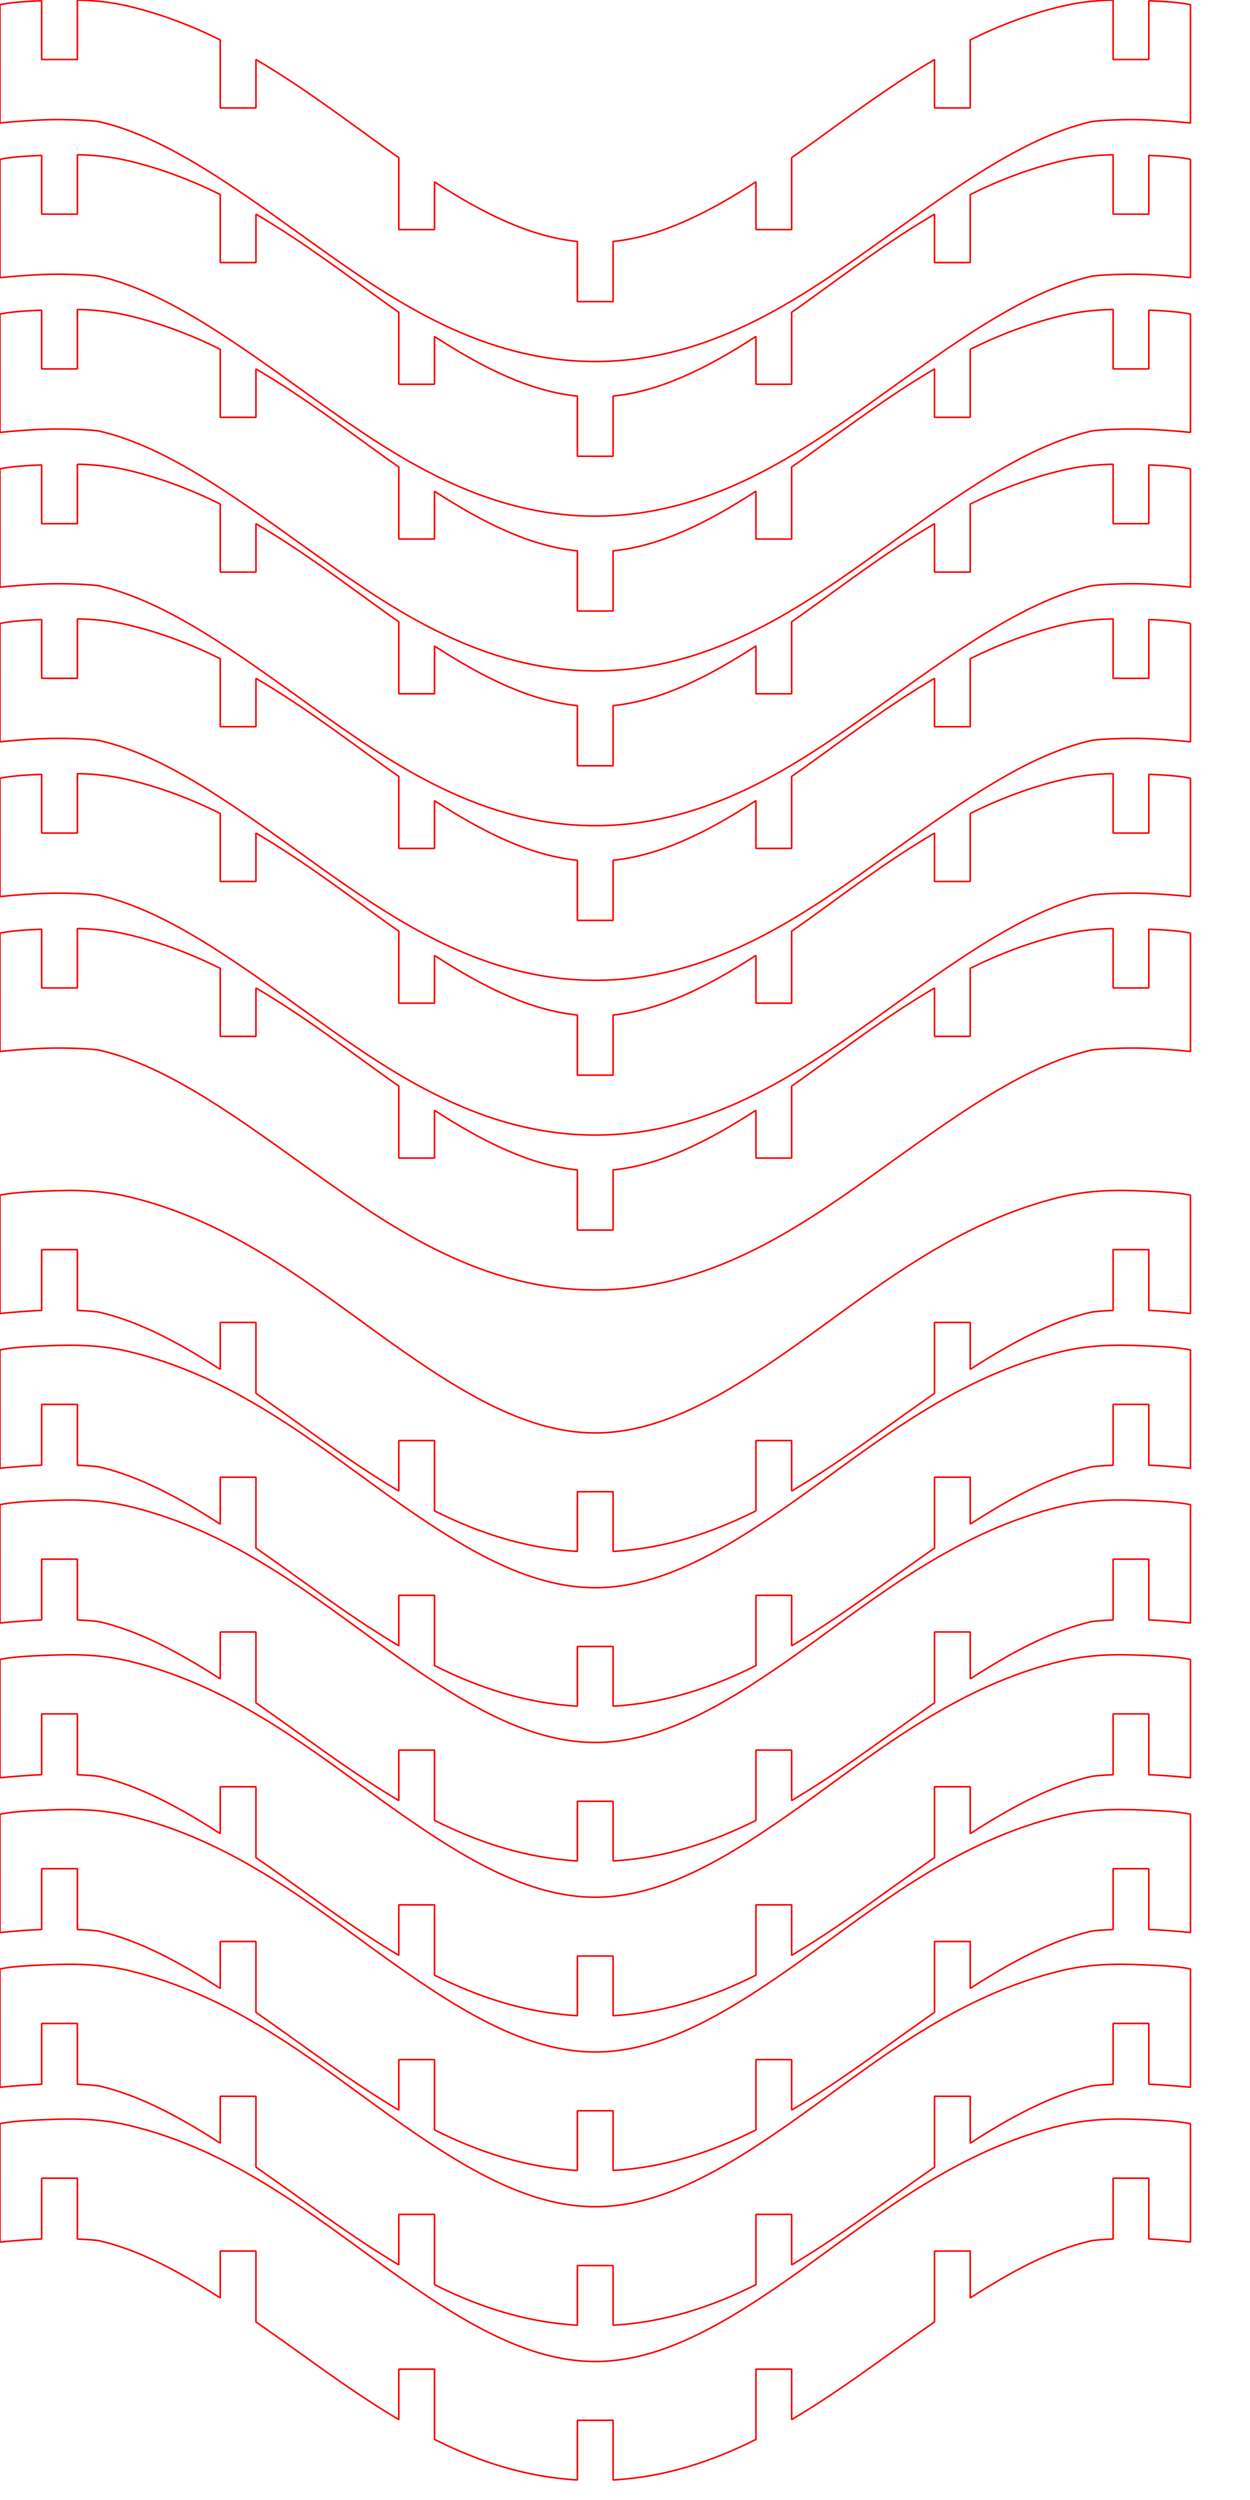 <?xml version="1.0" encoding="UTF-8" standalone="no"?>
<!-- Created with Inkscape (http://www.inkscape.org/) -->

<svg
   width="210mm"
   height="420mm"
   viewBox="0 0 210 420"
   version="1.1"
   id="svg1"
   sodipodi:docname="lamp.svg"
   inkscape:version="1.3 (0e150ed, 2023-07-21)"
   xmlns:inkscape="http://www.inkscape.org/namespaces/inkscape"
   xmlns:sodipodi="http://sodipodi.sourceforge.net/DTD/sodipodi-0.dtd"
   xmlns="http://www.w3.org/2000/svg"
   xmlns:svg="http://www.w3.org/2000/svg">
  <sodipodi:namedview
     id="namedview1"
     pagecolor="#ffffff"
     bordercolor="#000000"
     borderopacity="0.25"
     inkscape:showpageshadow="2"
     inkscape:pageopacity="0.0"
     inkscape:pagecheckerboard="0"
     inkscape:deskcolor="#d1d1d1"
     inkscape:document-units="mm"
     inkscape:zoom="0.23027336"
     inkscape:cx="-36.912649"
     inkscape:cy="740.42432"
     inkscape:window-width="1792"
     inkscape:window-height="982"
     inkscape:window-x="0"
     inkscape:window-y="25"
     inkscape:window-maximized="1"
     inkscape:current-layer="layer1" />
  <defs
     id="defs1">
    <inkscape:path-effect
       effect="knot"
       id="path-effect15"
       is_visible="true"
       lpeversion="1"
       switcher_size="10"
       interruption_width="3"
       prop_to_stroke_width="true"
       add_stroke_width="inkscape_1.0_and_up"
       both="false"
       inverse_width="false"
       add_other_stroke_width="inkscape_1.0_and_up"
       crossing_points_vector="" />
    <inkscape:path-effect
       effect="skeletal"
       id="path-effect14"
       is_visible="true"
       lpeversion="1"
       pattern="m 21.817,1.273 h 3 V 11.44 h -3 z"
       copytype="repeated_stretched"
       prop_scale="1"
       scale_y_rel="false"
       spacing="10"
       normal_offset="0"
       tang_offset="0"
       prop_units="false"
       vertical_pattern="false"
       hide_knot="false"
       fuse_tolerance="0" />
    <inkscape:path-effect
       effect="skeletal"
       id="path-effect13"
       is_visible="true"
       lpeversion="1"
       pattern="m 11.827,19.636 h 2.182 v 2.182 h -2.182 z"
       copytype="repeated"
       prop_scale="1"
       scale_y_rel="false"
       spacing="0"
       normal_offset="0"
       tang_offset="0"
       prop_units="false"
       vertical_pattern="false"
       hide_knot="false"
       fuse_tolerance="0" />
    <inkscape:path-effect
       effect="skeletal"
       id="path-effect12"
       is_visible="true"
       lpeversion="1"
       pattern="m 11.827,19.636 h 2.182 v 2.182 h -2.182 z"
       copytype="repeated_stretched"
       prop_scale="1"
       scale_y_rel="false"
       spacing="0"
       normal_offset="0"
       tang_offset="0"
       prop_units="false"
       vertical_pattern="false"
       hide_knot="false"
       fuse_tolerance="0" />
  </defs>
  <g
     inkscape:label="Ebene 1"
     inkscape:groupmode="layer"
     id="layer1">
    <path
       id="path3"
       style="color:#000000;vector-effect:non-scaling-stroke;fill:none;stroke:#ff0000;stroke-width:0.266;stroke-linejoin:bevel;stroke-dasharray:none;stroke-opacity:1;-inkscape-stroke:hairline"
       d="m 186.621,0.023 c -2.572,0.072 -5.261,0.332 -8.033,0.979 -5.576,1.302 -10.739,3.299 -15.589,5.702 V 18.133 h -6 v -8.129 c -8.035,4.713 -15.271,10.265 -22.168,15.195 -0.62,0.443 -1.22,0.851 -1.832,1.282 V 38.577 H 127 v -8.03 c -8.337,5.405 -16.128,9.223 -24,10.018 v 10.108 H 97 V 40.565 C 89.128,39.775 81.34,35.96 73,30.558 v 8.019 h -6 V 26.483 C 66.388,26.053 65.787,25.641 65.168,25.199 58.271,20.268 51.035,14.717 43,10.004 v 8.129 h -6 V 6.704 C 32.15,4.301 26.988,2.304 21.412,1.002 18.64,0.355 15.951,0.095 13.38,0.023 13.25,0.02 13.129,0.026 13,0.024 V 10 H 7 V 0.133 c -0.311,0.014 -0.641,0.023 -0.947,0.037 C 1.45,0.378 0,0.797 0,0.797 L 5.1676432e-4,20.67 c 0,0 3.105,-0.347 6.975,-0.521 3.87,-0.175 8.771,0.08 9.79,0.318 11.658,2.721 23.497,11.607 36.551,20.939 13.054,9.332 27.859,19.328 46.684,19.328 18.825,0 33.63,-9.996 46.684,-19.328 13.054,-9.332 24.892,-18.218 36.55,-20.939 1.02,-0.238 5.92,-0.493 9.79,-0.318 3.87,0.175 6.975,0.521 6.975,0.521 l 5.2e-4,-19.873 c 0,0 -1.448,-0.419 -6.051,-0.627 -0.306,-0.014 -0.637,-0.023 -0.949,-0.037 V 10 h -6 V 0.024 c -0.129,0.003 -0.249,-0.005 -0.379,-0.001 z"
       inkscape:label="path3" />
    <path
       id="path3-4"
       style="color:#000000;vector-effect:non-scaling-stroke;fill:none;stroke:#ff0000;stroke-width:0.266;stroke-linejoin:bevel;stroke-dasharray:none;stroke-opacity:1;-inkscape-stroke:hairline"
       d="m 186.621,26.001 c -2.572,0.072 -5.261,0.332 -8.033,0.979 -5.576,1.302 -10.739,3.299 -15.589,5.702 v 11.428 h -6 v -8.129 c -8.035,4.713 -15.271,10.265 -22.168,15.195 -0.62,0.443 -1.22,0.851 -1.832,1.282 v 12.096 h -6 v -8.03 c -8.337,5.405 -16.128,9.223 -24,10.018 v 10.108 H 97 V 66.543 C 89.128,65.753 81.34,61.938 73,56.536 v 8.019 h -6 V 52.461 C 66.388,52.031 65.787,51.62 65.168,51.177 58.271,46.246 51.035,40.695 43,35.982 v 8.129 h -6 V 32.682 C 32.15,30.279 26.988,28.282 21.412,26.98 18.64,26.333 15.951,26.074 13.38,26.002 c -0.13,-0.004 -0.25,0.003 -0.379,5.17e-4 v 9.976 H 7 v -9.867 c -0.311,0.014 -0.641,0.023 -0.947,0.037 C 1.45,26.356 0,26.775 0,26.775 l 5.168e-4,19.873 c 0,0 3.105,-0.347 6.975,-0.521 3.87,-0.175 8.771,0.08 9.79,0.318 11.658,2.721 23.497,11.607 36.551,20.939 13.054,9.332 27.859,19.328 46.684,19.328 18.825,0 33.63,-9.996 46.684,-19.328 13.054,-9.332 24.892,-18.218 36.55,-20.939 1.02,-0.238 5.92,-0.493 9.79,-0.318 3.87,0.175 6.975,0.521 6.975,0.521 l 5.2e-4,-19.873 c 0,0 -1.448,-0.419 -6.051,-0.627 -0.306,-0.014 -0.637,-0.023 -0.949,-0.037 v 9.867 h -6 v -9.976 c -0.129,0.003 -0.249,-0.005 -0.379,-10e-4 z"
       inkscape:label="path3" />
    <path
       id="path3-4-8"
       style="color:#000000;vector-effect:non-scaling-stroke;fill:none;stroke:#ff0000;stroke-width:0.266;stroke-linejoin:bevel;stroke-dasharray:none;stroke-opacity:1;-inkscape-stroke:hairline"
       d="m 186.621,52.001 c -2.572,0.072 -5.261,0.332 -8.033,0.979 -5.576,1.302 -10.739,3.299 -15.589,5.702 v 11.428 h -6 v -8.129 c -8.035,4.713 -15.271,10.265 -22.168,15.195 -0.62,0.443 -1.22,0.851 -1.832,1.282 v 12.096 h -6 v -8.03 c -8.337,5.405 -16.128,9.223 -24,10.018 V 102.651 H 97 V 92.543 C 89.128,91.753 81.34,87.938 73,82.536 v 8.019 h -6 V 78.461 C 66.388,78.031 65.787,77.62 65.168,77.177 58.271,72.246 51.035,66.695 43,61.982 v 8.129 h -6 V 58.682 C 32.15,56.279 26.988,54.282 21.412,52.98 18.64,52.333 15.951,52.074 13.38,52.002 c -0.13,-0.004 -0.25,0.003 -0.379,5.17e-4 v 9.976 H 7 v -9.867 c -0.311,0.014 -0.641,0.023 -0.947,0.037 C 1.45,52.356 0,52.775 0,52.775 l 5.17e-4,19.873 c 0,0 3.105,-0.347 6.975,-0.521 3.87,-0.175 8.771,0.08 9.79,0.318 11.658,2.721 23.497,11.607 36.551,20.939 13.054,9.332 27.859,19.328 46.684,19.328 18.825,0 33.63,-9.996 46.684,-19.328 13.054,-9.332 24.892,-18.218 36.55,-20.939 1.02,-0.238 5.92,-0.493 9.79,-0.318 3.87,0.175 6.975,0.521 6.975,0.521 l 5.2e-4,-19.873 c 0,0 -1.448,-0.419 -6.051,-0.627 -0.306,-0.014 -0.637,-0.023 -0.949,-0.037 v 9.867 h -6 v -9.976 c -0.129,0.003 -0.249,-0.005 -0.379,-0.001 z"
       inkscape:label="path3" />
    <path
       id="path3-3"
       style="color:#000000;vector-effect:non-scaling-stroke;fill:none;stroke:#ff0000;stroke-width:0.266;stroke-linejoin:bevel;stroke-dasharray:none;stroke-opacity:1;-inkscape-stroke:hairline"
       d="m 186.621,78.001 c -2.572,0.072 -5.261,0.332 -8.033,0.979 -5.576,1.302 -10.739,3.299 -15.589,5.702 v 11.428 h -6 v -8.129 c -8.035,4.713 -15.271,10.265 -22.168,15.195 -0.62,0.443 -1.22,0.851 -1.832,1.282 v 12.096 H 127 v -8.03 c -8.337,5.405 -16.128,9.223 -24,10.018 v 10.108 h -6 v -10.108 c -7.872,-0.79 -15.66,-4.605 -24,-10.007 v 8.019 h -6 v -12.094 c -0.612,-0.43 -1.213,-0.842 -1.832,-1.284 C 58.271,98.246 51.035,92.695 43,87.982 v 8.129 h -6 V 84.682 C 32.15,82.279 26.988,80.282 21.412,78.98 18.64,78.333 15.951,78.074 13.38,78.002 c -0.13,-0.004 -0.25,0.003 -0.379,5.17e-4 v 9.976 H 7 V 78.111 C 6.689,78.125 6.359,78.134 6.053,78.148 1.45,78.356 0,78.775 0,78.775 l 5.17e-4,19.873 c 0,0 3.105,-0.347 6.975,-0.521 3.87,-0.175 8.771,0.08 9.79,0.318 11.658,2.721 23.497,11.607 36.551,20.939 13.054,9.332 27.859,19.328 46.684,19.328 18.825,0 33.63,-9.996 46.684,-19.328 13.054,-9.332 24.892,-18.218 36.55,-20.939 1.02,-0.238 5.92,-0.493 9.79,-0.318 3.87,0.175 6.975,0.521 6.975,0.521 l 5.2e-4,-19.873 c 0,0 -1.448,-0.419 -6.051,-0.627 -0.306,-0.014 -0.637,-0.023 -0.949,-0.037 v 9.867 h -6 v -9.976 c -0.129,0.003 -0.249,-0.005 -0.379,-0.001 z"
       inkscape:label="path3" />
    <path
       id="path3-4-4"
       style="color:#000000;vector-effect:non-scaling-stroke;fill:none;stroke:#ff0000;stroke-width:0.266;stroke-linejoin:bevel;stroke-dasharray:none;stroke-opacity:1;-inkscape-stroke:hairline"
       d="m 186.621,103.979 c -2.572,0.072 -5.261,0.332 -8.033,0.979 -5.576,1.302 -10.739,3.299 -15.589,5.702 v 11.428 h -6 v -8.129 c -8.035,4.713 -15.271,10.265 -22.168,15.195 -0.62,0.443 -1.22,0.851 -1.832,1.282 v 12.096 h -6 v -8.03 c -8.337,5.405 -16.128,9.223 -24,10.018 v 10.108 H 97 V 144.522 C 89.128,143.732 81.34,139.916 73,134.514 v 8.019 h -6 v -12.094 c -0.612,-0.43 -1.213,-0.842 -1.832,-1.284 -6.897,-4.931 -14.133,-10.482 -22.168,-15.195 v 8.129 h -6 v -11.429 c -4.85,-2.403 -10.012,-4.4 -15.588,-5.702 -2.771,-0.647 -5.46,-0.907 -8.032,-0.979 -0.13,-0.004 -0.25,0.003 -0.379,5.1e-4 v 9.976 H 7 v -9.867 c -0.311,0.014 -0.641,0.023 -0.947,0.037 C 1.45,104.335 0,104.753 0,104.753 l 5.17e-4,19.873 c 0,0 3.105,-0.347 6.975,-0.521 3.87,-0.175 8.771,0.08 9.79,0.318 11.658,2.721 23.497,11.607 36.551,20.939 13.054,9.332 27.859,19.328 46.684,19.328 18.825,0 33.63,-9.996 46.684,-19.328 13.054,-9.332 24.892,-18.218 36.55,-20.939 1.02,-0.238 5.92,-0.493 9.79,-0.318 3.87,0.175 6.975,0.521 6.975,0.521 l 5.2e-4,-19.873 c 0,0 -1.448,-0.419 -6.051,-0.627 -0.306,-0.014 -0.637,-0.023 -0.949,-0.037 v 9.867 h -6 v -9.976 c -0.129,0.003 -0.249,-0.005 -0.379,-0.001 z"
       inkscape:label="path3" />
    <path
       id="path3-4-8-0"
       style="color:#000000;vector-effect:non-scaling-stroke;fill:none;stroke:#ff0000;stroke-width:0.266;stroke-linejoin:bevel;stroke-dasharray:none;stroke-opacity:1;-inkscape-stroke:hairline"
       d="m 186.621,129.979 c -2.572,0.072 -5.261,0.332 -8.033,0.979 -5.576,1.302 -10.739,3.299 -15.589,5.702 v 11.428 h -6 v -8.129 c -8.035,4.713 -15.271,10.265 -22.168,15.195 -0.62,0.443 -1.22,0.851 -1.832,1.282 v 12.096 h -6 v -8.03 c -8.337,5.405 -16.128,9.223 -24,10.018 v 10.108 H 97 V 170.522 C 89.128,169.732 81.34,165.916 73,160.514 v 8.019 h -6 v -12.094 c -0.612,-0.43 -1.213,-0.842 -1.832,-1.284 -6.897,-4.931 -14.133,-10.482 -22.168,-15.195 v 8.129 h -6 v -11.429 c -4.85,-2.403 -10.012,-4.4 -15.588,-5.702 -2.771,-0.647 -5.46,-0.907 -8.032,-0.979 -0.13,-0.004 -0.25,0.003 -0.379,5.1e-4 v 9.976 H 7 v -9.867 c -0.311,0.014 -0.641,0.023 -0.947,0.037 C 1.45,130.335 0,130.753 0,130.753 l 5.17e-4,19.873 c 0,0 3.105,-0.347 6.975,-0.521 3.87,-0.175 8.771,0.08 9.79,0.318 11.658,2.721 23.497,11.607 36.551,20.939 13.054,9.332 27.859,19.328 46.684,19.328 18.825,0 33.63,-9.996 46.684,-19.328 13.054,-9.332 24.892,-18.218 36.55,-20.939 1.02,-0.238 5.92,-0.493 9.79,-0.318 3.87,0.175 6.975,0.521 6.975,0.521 l 5.2e-4,-19.873 c 0,0 -1.448,-0.419 -6.051,-0.627 -0.306,-0.014 -0.637,-0.023 -0.949,-0.037 v 9.867 h -6 v -9.976 c -0.129,0.003 -0.249,-0.005 -0.379,-0.001 z"
       inkscape:label="path3" />
    <path
       id="path3-4-8-0-0"
       style="color:#000000;vector-effect:non-scaling-stroke;fill:none;stroke:#ff0000;stroke-width:0.266;stroke-linejoin:bevel;stroke-dasharray:none;stroke-opacity:1;-inkscape-stroke:hairline"
       d="m 186.621,156.001 c -2.572,0.072 -5.261,0.332 -8.033,0.979 -5.576,1.302 -10.739,3.299 -15.589,5.702 v 11.428 h -6 v -8.129 c -8.035,4.713 -15.271,10.265 -22.168,15.195 -0.62,0.443 -1.22,0.851 -1.832,1.282 v 12.096 h -6 v -8.03 c -8.337,5.405 -16.128,9.223 -24,10.018 v 10.108 h -6 v -10.108 c -7.872,-0.79 -15.66,-4.605 -24,-10.007 v 8.019 h -6 v -12.094 c -0.612,-0.43 -1.213,-0.842 -1.832,-1.284 -6.897,-4.931 -14.133,-10.482 -22.168,-15.195 v 8.129 h -6 v -11.429 c -4.85,-2.403 -10.012,-4.4 -15.588,-5.702 -2.771,-0.647 -5.46,-0.907 -8.032,-0.979 -0.13,-0.004 -0.25,0.003 -0.379,5.1e-4 v 9.976 H 7 v -9.867 c -0.311,0.014 -0.641,0.023 -0.947,0.037 C 1.45,156.356 0,156.775 0,156.775 l 5.17e-4,19.873 c 0,0 3.105,-0.347 6.975,-0.521 3.87,-0.175 8.771,0.08 9.79,0.318 11.658,2.721 23.497,11.607 36.551,20.939 13.054,9.332 27.859,19.328 46.684,19.328 18.825,0 33.63,-9.996 46.684,-19.328 13.054,-9.332 24.892,-18.218 36.55,-20.939 1.02,-0.238 5.92,-0.493 9.79,-0.318 3.87,0.175 6.975,0.521 6.975,0.521 l 5.2e-4,-19.873 c 0,0 -1.448,-0.419 -6.051,-0.627 -0.306,-0.014 -0.637,-0.023 -0.949,-0.037 v 9.867 h -6 v -9.976 c -0.129,0.003 -0.249,-0.005 -0.379,-0.001 z"
       inkscape:label="path3" />
    <path
       id="path3-5"
       style="color:#000000;vector-effect:non-scaling-stroke;fill:none;stroke:#ff0000;stroke-width:0.266;stroke-linejoin:bevel;stroke-dasharray:none;stroke-opacity:1;-inkscape-stroke:hairline"
       inkscape:label="path3-5"
       d="m 186.621,200.023 c -2.572,0.072 -5.261,0.332 -8.033,0.979 -17.689,4.129 -31.23,15.242 -43.757,24.197 -12.527,8.955 -23.504,15.535 -34.832,15.535 -11.328,0 -22.305,-6.58 -34.832,-15.535 -12.527,-8.955 -26.068,-20.068 -43.757,-24.197 -2.771,-0.647 -5.46,-0.907 -8.032,-0.979 -2.572,-0.072 -5.025,0.042 -7.327,0.146 C 1.449,200.377 0,200.797 0,200.797 l 5.168e-4,19.873 c 0,0 3.105,-0.347 6.975,-0.521 0.008,-3.6e-4 0.017,-1.6e-4 0.025,-5.2e-4 v -10.21 h 6 v 10.219 c 1.804,0.072 3.262,0.193 3.765,0.31 6.621,1.545 13.308,5.113 20.234,9.588 v -7.883 h 6 v 11.904 c 3.366,2.341 6.794,4.813 10.316,7.331 4.332,3.097 8.883,6.238 13.684,9.091 v -8.483 h 6 v 11.807 c 7.273,3.652 15.188,6.313 24,6.814 v -10.025 h 6 v 10.025 c 8.812,-0.501 16.727,-3.162 24,-6.814 V 242.015 h 6 v 8.483 c 4.801,-2.854 9.352,-5.994 13.684,-9.091 3.522,-2.518 6.951,-4.991 10.316,-7.331 v -11.904 h 6 v 7.883 c 6.926,-4.474 13.614,-8.042 20.234,-9.588 0.503,-0.117 1.961,-0.238 3.766,-0.31 v -10.219 h 6 v 10.21 c 0.008,3.5e-4 0.017,1.7e-4 0.024,5.2e-4 3.87,0.175 6.975,0.521 6.975,0.521 l 5.2e-4,-19.873 c 0,0 -1.448,-0.419 -6.051,-0.627 -2.302,-0.104 -4.756,-0.219 -7.328,-0.147 z" />
    <path
       id="path3-5-4"
       style="color:#000000;vector-effect:non-scaling-stroke;fill:none;stroke:#ff0000;stroke-width:0.266;stroke-linejoin:bevel;stroke-dasharray:none;stroke-opacity:1;-inkscape-stroke:hairline"
       inkscape:label="path3-5"
       d="m 186.621,226.023 c -2.572,0.072 -5.261,0.332 -8.033,0.979 -17.689,4.129 -31.23,15.242 -43.757,24.197 -12.527,8.955 -23.504,15.535 -34.832,15.535 -11.328,0 -22.305,-6.58 -34.832,-15.535 -12.527,-8.955 -26.068,-20.068 -43.757,-24.197 -2.771,-0.647 -5.46,-0.907 -8.032,-0.979 -2.572,-0.072 -5.025,0.042 -7.327,0.146 C 1.449,226.377 0,226.797 0,226.797 l 5.17e-4,19.873 c 0,0 3.105,-0.347 6.975,-0.521 0.008,-3.6e-4 0.017,-1.6e-4 0.025,-5.2e-4 v -10.21 h 6 v 10.219 c 1.804,0.072 3.262,0.193 3.765,0.31 6.621,1.545 13.308,5.113 20.234,9.588 v -7.883 h 6 v 11.904 c 3.366,2.341 6.794,4.813 10.316,7.331 4.332,3.097 8.883,6.238 13.684,9.091 v -8.483 h 6 v 11.807 c 7.273,3.652 15.188,6.313 24,6.814 v -10.025 h 6 v 10.025 c 8.812,-0.501 16.727,-3.162 24,-6.814 V 268.015 h 6 v 8.483 c 4.801,-2.854 9.352,-5.994 13.684,-9.091 3.522,-2.518 6.951,-4.991 10.316,-7.331 v -11.904 h 6 v 7.883 c 6.926,-4.474 13.614,-8.042 20.234,-9.588 0.503,-0.117 1.961,-0.238 3.766,-0.31 v -10.219 h 6 v 10.21 c 0.008,3.5e-4 0.017,1.7e-4 0.024,5.2e-4 3.87,0.175 6.975,0.521 6.975,0.521 l 5.2e-4,-19.873 c 0,0 -1.448,-0.419 -6.051,-0.627 -2.302,-0.104 -4.756,-0.219 -7.328,-0.147 z" />
    <path
       id="path3-5-1"
       style="color:#000000;vector-effect:non-scaling-stroke;fill:none;stroke:#ff0000;stroke-width:0.266;stroke-linejoin:bevel;stroke-dasharray:none;stroke-opacity:1;-inkscape-stroke:hairline"
       inkscape:label="path3-5"
       d="m 186.621,252.023 c -2.572,0.072 -5.261,0.332 -8.033,0.979 -17.689,4.129 -31.23,15.242 -43.757,24.197 -12.527,8.955 -23.504,15.535 -34.832,15.535 -11.328,0 -22.305,-6.58 -34.832,-15.535 -12.527,-8.955 -26.068,-20.068 -43.757,-24.197 -2.771,-0.647 -5.46,-0.907 -8.032,-0.979 -2.572,-0.072 -5.025,0.042 -7.327,0.146 C 1.449,252.377 0,252.797 0,252.797 l 5.17e-4,19.873 c 0,0 3.105,-0.347 6.975,-0.521 0.008,-3.6e-4 0.017,-1.6e-4 0.025,-5.2e-4 v -10.21 h 6 v 10.219 c 1.804,0.072 3.262,0.193 3.765,0.31 6.621,1.545 13.308,5.113 20.234,9.588 v -7.883 h 6 v 11.904 c 3.366,2.341 6.794,4.813 10.316,7.331 4.332,3.097 8.883,6.238 13.684,9.091 v -8.483 h 6 v 11.807 c 7.273,3.652 15.188,6.313 24,6.814 v -10.025 h 6 v 10.025 c 8.812,-0.501 16.727,-3.162 24,-6.814 V 294.015 h 6 v 8.483 c 4.801,-2.854 9.352,-5.994 13.684,-9.091 3.522,-2.518 6.951,-4.991 10.316,-7.331 v -11.904 h 6 v 7.883 c 6.926,-4.474 13.614,-8.042 20.234,-9.588 0.503,-0.117 1.961,-0.238 3.766,-0.31 v -10.219 h 6 v 10.21 c 0.008,3.5e-4 0.017,1.7e-4 0.024,5.2e-4 3.87,0.175 6.975,0.521 6.975,0.521 l 5.2e-4,-19.873 c 0,0 -1.448,-0.419 -6.051,-0.627 -2.302,-0.104 -4.756,-0.219 -7.328,-0.147 z" />
    <path
       id="path3-5-4-8"
       style="color:#000000;vector-effect:non-scaling-stroke;fill:none;stroke:#ff0000;stroke-width:0.266;stroke-linejoin:bevel;stroke-dasharray:none;stroke-opacity:1;-inkscape-stroke:hairline"
       inkscape:label="path3-5"
       d="m 186.621,278.023 c -2.572,0.072 -5.261,0.332 -8.033,0.979 -17.689,4.129 -31.23,15.242 -43.757,24.197 -12.527,8.955 -23.504,15.535 -34.832,15.535 -11.328,0 -22.305,-6.58 -34.832,-15.535 -12.527,-8.955 -26.068,-20.068 -43.757,-24.197 -2.771,-0.647 -5.46,-0.907 -8.032,-0.979 -2.572,-0.072 -5.025,0.042 -7.327,0.146 C 1.449,278.377 0,278.797 0,278.797 l 5.17e-4,19.873 c 0,0 3.105,-0.347 6.975,-0.521 0.008,-3.6e-4 0.017,-1.6e-4 0.025,-5.2e-4 v -10.21 h 6 v 10.219 c 1.804,0.072 3.262,0.193 3.765,0.31 6.621,1.545 13.308,5.113 20.234,9.588 v -7.883 h 6 v 11.904 c 3.366,2.341 6.794,4.813 10.316,7.331 4.332,3.097 8.883,6.238 13.684,9.091 v -8.483 h 6 v 11.807 c 7.273,3.652 15.188,6.313 24,6.814 v -10.025 h 6 v 10.025 c 8.812,-0.501 16.727,-3.162 24,-6.814 V 320.015 h 6 v 8.483 c 4.801,-2.854 9.352,-5.994 13.684,-9.091 3.522,-2.518 6.951,-4.991 10.316,-7.331 v -11.904 h 6 v 7.883 c 6.926,-4.474 13.614,-8.042 20.234,-9.588 0.503,-0.117 1.961,-0.238 3.766,-0.31 v -10.219 h 6 v 10.21 c 0.008,3.5e-4 0.017,1.7e-4 0.024,5.2e-4 3.87,0.175 6.975,0.521 6.975,0.521 l 5.2e-4,-19.873 c 0,0 -1.448,-0.419 -6.051,-0.627 -2.302,-0.104 -4.756,-0.219 -7.328,-0.147 z" />
    <path
       id="path3-5-4-9"
       style="color:#000000;vector-effect:non-scaling-stroke;fill:none;stroke:#ff0000;stroke-width:0.266;stroke-linejoin:bevel;stroke-dasharray:none;stroke-opacity:1;-inkscape-stroke:hairline"
       inkscape:label="path3-5"
       d="m 186.621,304.023 c -2.572,0.072 -5.261,0.332 -8.033,0.979 -17.689,4.129 -31.23,15.242 -43.757,24.197 -12.527,8.955 -23.504,15.535 -34.832,15.535 -11.328,0 -22.305,-6.58 -34.832,-15.535 -12.527,-8.955 -26.068,-20.068 -43.757,-24.197 -2.771,-0.647 -5.46,-0.907 -8.032,-0.979 -2.572,-0.072 -5.025,0.042 -7.327,0.146 C 1.449,304.377 0,304.797 0,304.797 l 5.17e-4,19.873 c 0,0 3.105,-0.347 6.975,-0.521 0.008,-3.6e-4 0.017,-1.6e-4 0.025,-5.2e-4 v -10.21 h 6 v 10.219 c 1.804,0.072 3.262,0.193 3.765,0.31 6.621,1.545 13.308,5.113 20.234,9.588 v -7.883 h 6 v 11.904 c 3.366,2.341 6.794,4.813 10.316,7.331 4.332,3.097 8.883,6.238 13.684,9.091 v -8.483 h 6 v 11.807 c 7.273,3.652 15.188,6.313 24,6.814 v -10.025 h 6 v 10.025 c 8.812,-0.501 16.727,-3.162 24,-6.814 V 346.015 h 6 v 8.483 c 4.801,-2.854 9.352,-5.994 13.684,-9.091 3.522,-2.518 6.951,-4.991 10.316,-7.331 v -11.904 h 6 v 7.883 c 6.926,-4.474 13.614,-8.042 20.234,-9.588 0.503,-0.117 1.961,-0.238 3.766,-0.31 v -10.219 h 6 v 10.21 c 0.008,3.5e-4 0.017,1.7e-4 0.024,5.2e-4 3.87,0.175 6.975,0.521 6.975,0.521 l 5.2e-4,-19.873 c 0,0 -1.448,-0.419 -6.051,-0.627 -2.302,-0.104 -4.756,-0.219 -7.328,-0.147 z" />
    <path
       id="path3-5-1-3"
       style="color:#000000;vector-effect:non-scaling-stroke;fill:none;stroke:#ff0000;stroke-width:0.266;stroke-linejoin:bevel;stroke-dasharray:none;stroke-opacity:1;-inkscape-stroke:hairline"
       inkscape:label="path3-5"
       d="m 186.621,330.023 c -2.572,0.072 -5.261,0.332 -8.033,0.979 -17.689,4.129 -31.23,15.242 -43.757,24.197 -12.527,8.955 -23.504,15.535 -34.832,15.535 -11.328,0 -22.305,-6.58 -34.832,-15.535 -12.527,-8.955 -26.068,-20.068 -43.757,-24.197 -2.771,-0.647 -5.46,-0.907 -8.032,-0.979 -2.572,-0.072 -5.025,0.042 -7.327,0.146 C 1.449,330.377 0,330.797 0,330.797 l 5.17e-4,19.873 c 0,0 3.105,-0.347 6.975,-0.521 0.008,-3.6e-4 0.017,-1.6e-4 0.025,-5.2e-4 v -10.21 h 6 v 10.219 c 1.804,0.072 3.262,0.193 3.765,0.31 6.621,1.545 13.308,5.113 20.234,9.588 v -7.883 h 6 v 11.904 c 3.366,2.341 6.794,4.813 10.316,7.331 4.332,3.097 8.883,6.238 13.684,9.091 v -8.483 h 6 v 11.807 c 7.273,3.652 15.188,6.313 24,6.814 v -10.025 h 6 v 10.025 c 8.812,-0.501 16.727,-3.162 24,-6.814 V 372.015 h 6 v 8.483 c 4.801,-2.854 9.352,-5.994 13.684,-9.091 3.522,-2.518 6.951,-4.991 10.316,-7.331 v -11.904 h 6 v 7.883 c 6.926,-4.474 13.614,-8.042 20.234,-9.588 0.503,-0.117 1.961,-0.238 3.766,-0.31 v -10.219 h 6 v 10.21 c 0.008,3.5e-4 0.017,1.7e-4 0.024,5.2e-4 3.87,0.175 6.975,0.521 6.975,0.521 l 5.2e-4,-19.873 c 0,0 -1.448,-0.419 -6.051,-0.627 -2.302,-0.104 -4.756,-0.219 -7.328,-0.147 z" />
    <path
       id="path3-5-4-8-7"
       style="color:#000000;vector-effect:non-scaling-stroke;fill:none;stroke:#ff0000;stroke-width:0.266;stroke-linejoin:bevel;stroke-dasharray:none;stroke-opacity:1;-inkscape-stroke:hairline"
       inkscape:label="path3-5"
       d="m 186.621,356.023 c -2.572,0.072 -5.261,0.332 -8.033,0.979 -17.689,4.129 -31.23,15.242 -43.757,24.197 -12.527,8.955 -23.504,15.535 -34.832,15.535 -11.328,0 -22.305,-6.58 -34.832,-15.535 -12.527,-8.955 -26.068,-20.068 -43.757,-24.197 -2.771,-0.647 -5.46,-0.907 -8.032,-0.979 -2.572,-0.072 -5.025,0.042 -7.327,0.146 C 1.449,356.377 0,356.797 0,356.797 l 5.17e-4,19.873 c 0,0 3.105,-0.347 6.975,-0.521 0.008,-3.6e-4 0.017,-1.6e-4 0.025,-5.2e-4 v -10.21 h 6 v 10.219 c 1.804,0.072 3.262,0.193 3.765,0.31 6.621,1.545 13.308,5.113 20.234,9.588 v -7.883 h 6 v 11.904 c 3.366,2.341 6.794,4.813 10.316,7.331 4.332,3.097 8.883,6.238 13.684,9.091 v -8.483 h 6 v 11.807 c 7.273,3.652 15.188,6.313 24,6.814 v -10.025 h 6 v 10.025 c 8.812,-0.501 16.727,-3.162 24,-6.814 V 398.015 h 6 v 8.483 c 4.801,-2.854 9.352,-5.994 13.684,-9.091 3.522,-2.518 6.951,-4.991 10.316,-7.331 v -11.904 h 6 v 7.883 c 6.926,-4.474 13.614,-8.042 20.234,-9.588 0.503,-0.117 1.961,-0.238 3.766,-0.31 v -10.219 h 6 v 10.21 c 0.008,3.5e-4 0.017,1.7e-4 0.024,5.2e-4 3.87,0.175 6.975,0.521 6.975,0.521 l 5.2e-4,-19.873 c 0,0 -1.448,-0.419 -6.051,-0.627 -2.302,-0.104 -4.756,-0.219 -7.328,-0.147 z" />
  </g>
</svg>
